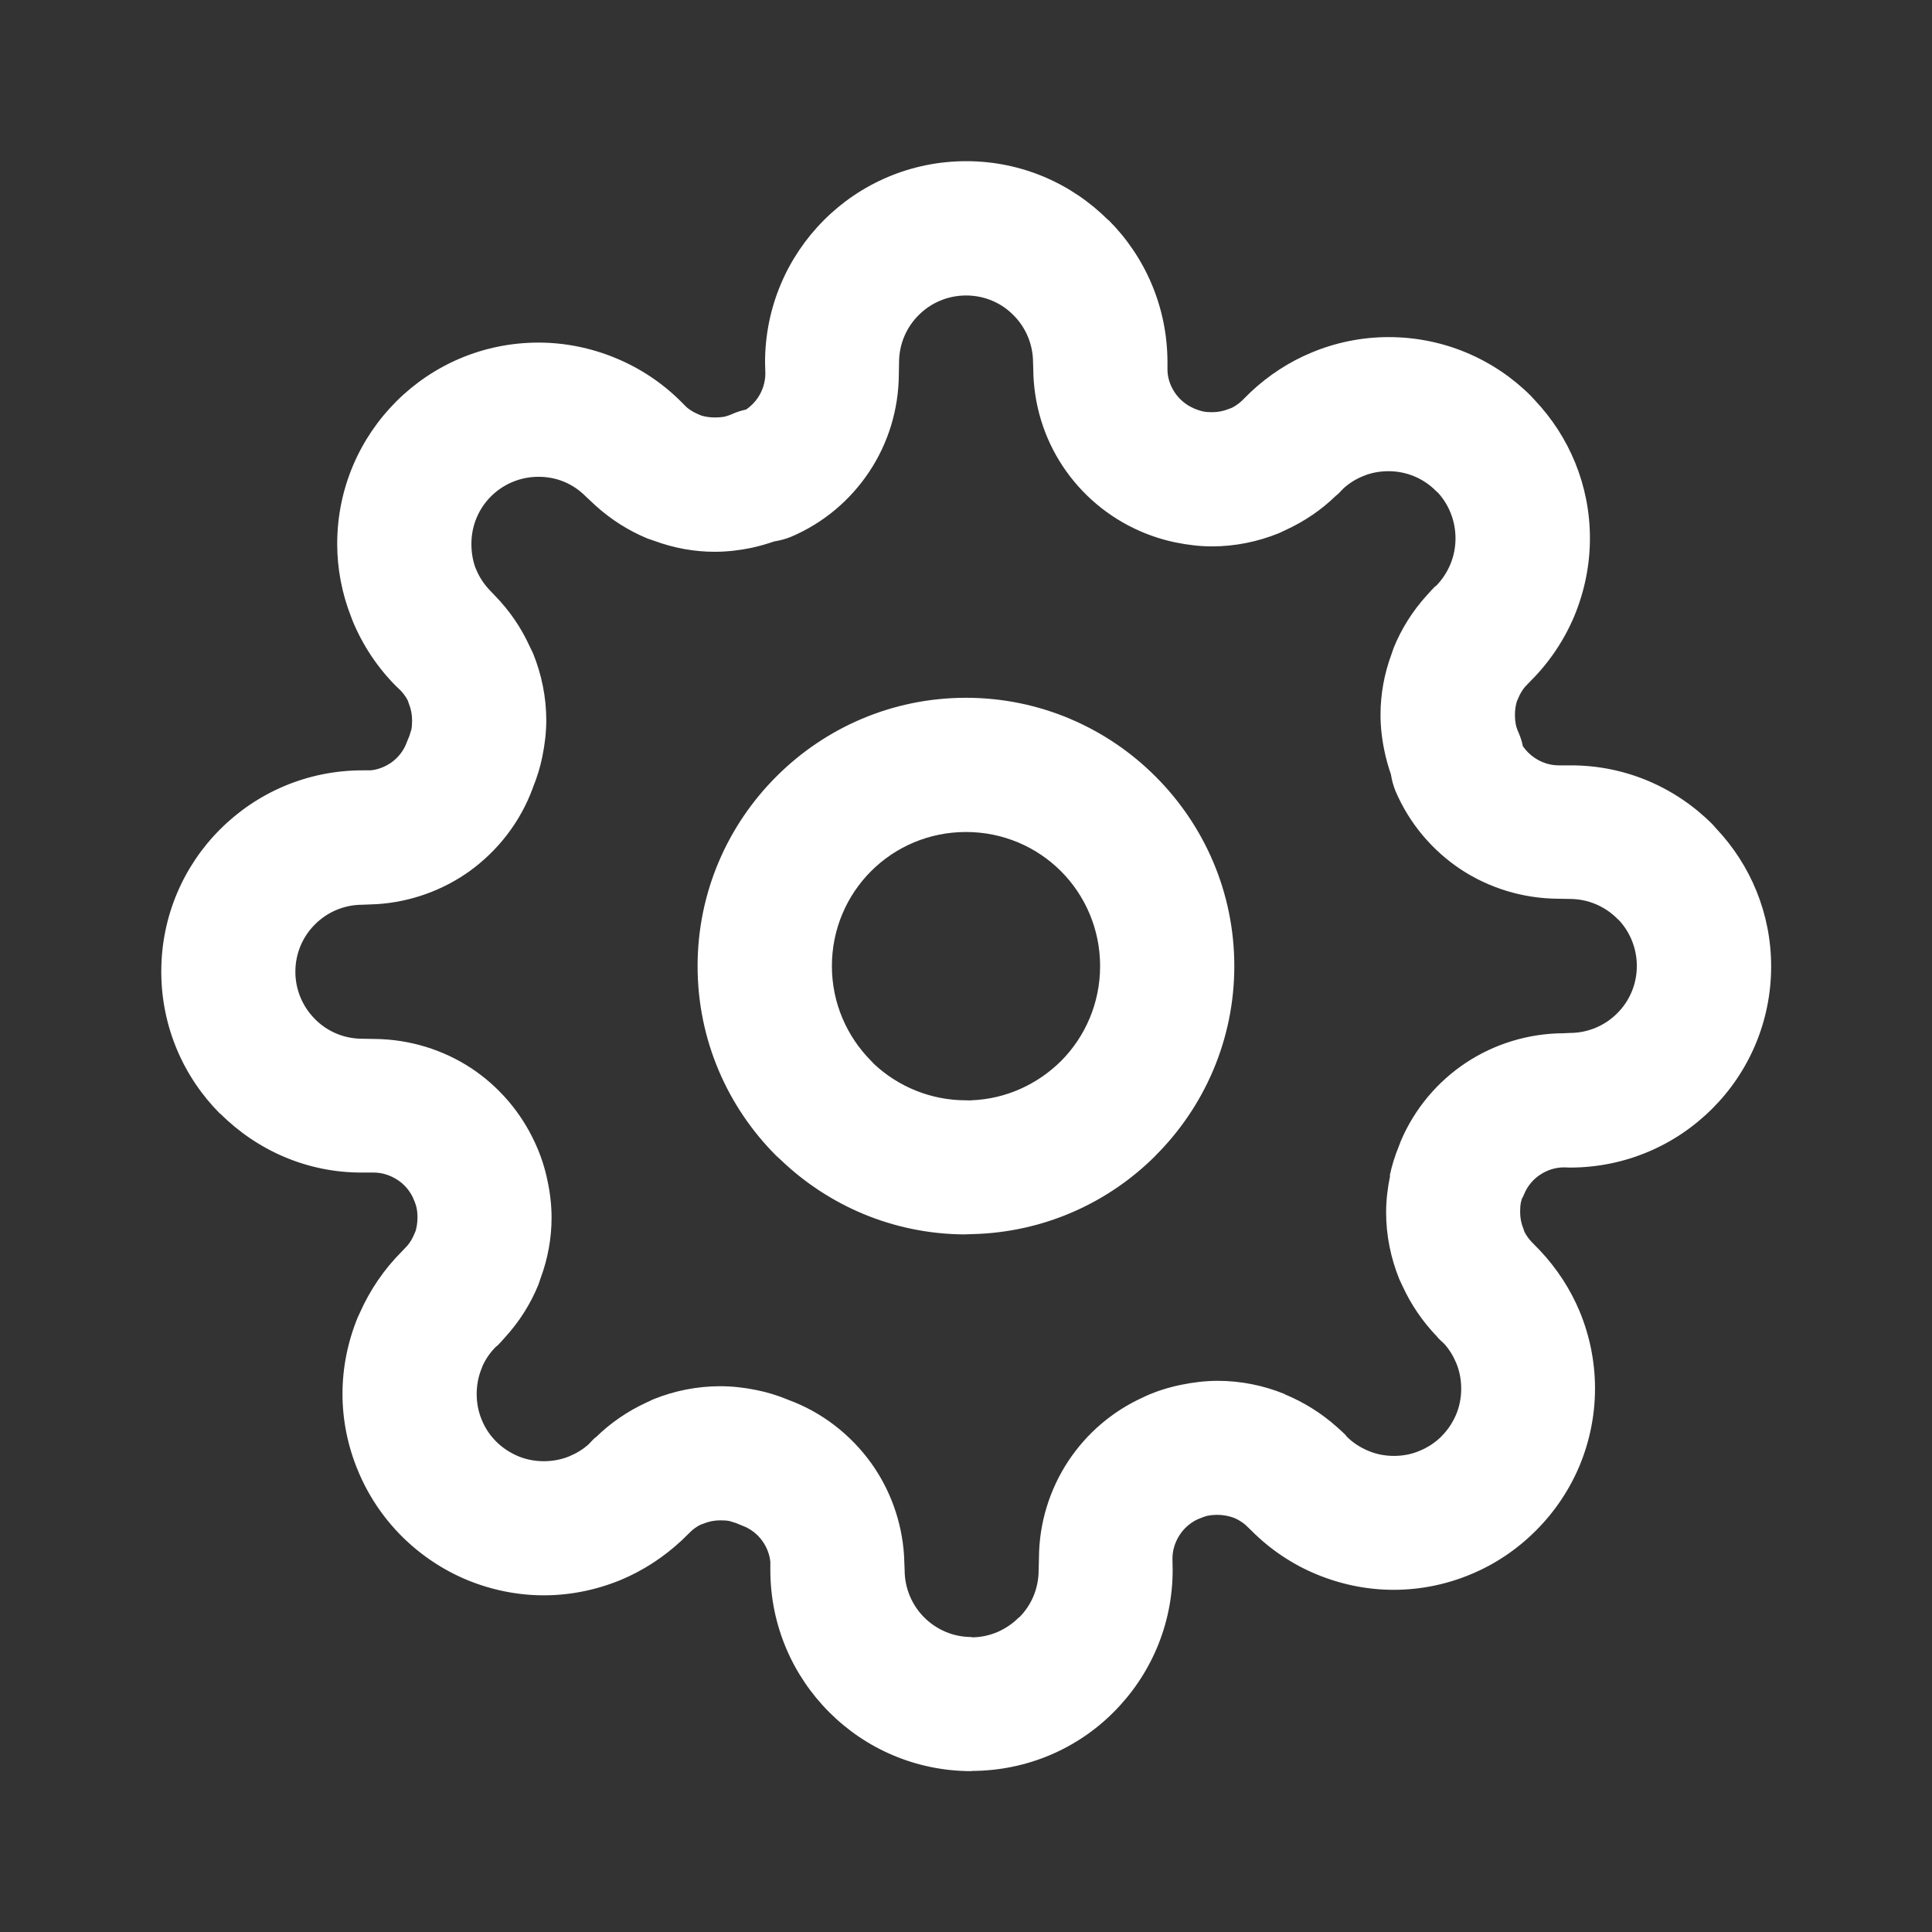 <?xml version="1.0" encoding="UTF-8"?>
<!DOCTYPE svg PUBLIC "-//W3C//DTD SVG 1.1//EN" "http://www.w3.org/Graphics/SVG/1.1/DTD/svg11.dtd">
<!-- Creator: CorelDRAW 2021.5 -->
<svg xmlns="http://www.w3.org/2000/svg" xml:space="preserve" width="2.032mm" height="2.032mm" version="1.1" style="shape-rendering:geometricPrecision; text-rendering:geometricPrecision; image-rendering:optimizeQuality; fill-rule:evenodd; clip-rule:evenodd"
viewBox="0 0 189.88 189.88"
 xmlns:xlink="http://www.w3.org/1999/xlink"
 xmlns:xodm="http://www.corel.com/coreldraw/odm/2003">
 <rect x="0" y="0" width="189.88" height="189.88" fill="#333333" stroke="none"/>
 <defs>
  <style type="text/css">
   <![CDATA[
    .fil0 {fill:none}
    .fil1 {fill:white;fill-rule:nonzero}
   ]]>
  </style>
 </defs>
 <g id="Слой_x0020_1">
  <polygon class="fil0" points="-0,0 189.88,0 189.88,189.88 -0,189.88 "/>
  <path class="fil1" d="M95.43 108.14c3.44,-0.12 6.55,-1.58 8.85,-3.86 2.37,-2.38 3.84,-5.69 3.84,-9.33 0,-3.64 -1.47,-6.95 -3.85,-9.33 -2.38,-2.38 -5.68,-3.85 -9.33,-3.85 -3.65,0 -6.95,1.47 -9.33,3.85 -2.38,2.38 -3.85,5.69 -3.85,9.33 0,3.63 1.48,6.93 3.86,9.32l0.27 0.29c2.36,2.21 5.55,3.58 9.05,3.58l0.49 0.01zm18.13 5.45c-4.61,4.61 -10.94,7.52 -17.95,7.7l-0.88 0.03c-6.98,-0.06 -13.32,-2.84 -18.01,-7.34l-0.43 -0.39c-4.77,-4.77 -7.73,-11.36 -7.73,-18.64 0,-7.26 2.96,-13.85 7.73,-18.62l0.03 -0.03c4.77,-4.77 11.36,-7.72 18.62,-7.72 7.25,0 13.84,2.95 18.61,7.72l0.03 0.03c4.77,4.77 7.73,11.36 7.73,18.62 0,7.25 -2.96,13.85 -7.73,18.61l-0.03 0.03zm36.03 4.15l-0.12 0.47c-0.05,0.25 -0.07,0.55 -0.07,0.91 0,0.57 0.11,1.13 0.32,1.64l0.11 0.32c0.19,0.36 0.43,0.7 0.73,1.01l0.81 0.83c1.66,1.77 2.97,3.79 3.88,5.97 0.99,2.39 1.51,4.96 1.51,7.57 0,2.61 -0.52,5.18 -1.51,7.57 -0.98,2.35 -2.43,4.53 -4.29,6.39l-0.03 0.03c-1.86,1.86 -4.04,3.31 -6.39,4.28 -2.39,1 -4.97,1.52 -7.57,1.52 -2.61,0 -5.18,-0.53 -7.57,-1.52 -2.36,-0.97 -4.55,-2.43 -6.41,-4.3l-0.59 -0.57c-0.35,-0.29 -0.73,-0.52 -1.11,-0.68 -0.52,-0.19 -1.07,-0.3 -1.65,-0.3 -0.35,0 -0.65,0.03 -0.91,0.08 -0.24,0.05 -0.52,0.15 -0.83,0.28l-0.24 0.1c-0.7,0.34 -1.29,0.86 -1.71,1.5 -0.45,0.68 -0.72,1.5 -0.72,2.33l0.02 1.13c0,5.44 -2.21,10.38 -5.8,13.97 -3.55,3.57 -8.49,5.77 -13.97,5.78l0 0.02c-5.46,0 -10.41,-2.21 -13.98,-5.79 -3.58,-3.58 -5.79,-8.52 -5.79,-13.98l0 -0.8c-0.07,-0.74 -0.36,-1.46 -0.79,-2.06 -0.48,-0.67 -1.17,-1.21 -2,-1.51l-0.58 -0.24 -0.64 -0.2c-0.24,-0.05 -0.55,-0.07 -0.91,-0.07 -0.57,0 -1.13,0.11 -1.64,0.32l-0.32 0.12c-0.36,0.18 -0.7,0.42 -1,0.72l-0.84 0.82c-1.77,1.65 -3.79,2.96 -5.96,3.87 -2.4,0.99 -4.97,1.52 -7.58,1.52 -2.6,0 -5.18,-0.53 -7.57,-1.52 -2.35,-0.98 -4.53,-2.43 -6.39,-4.28l-0.03 -0.03c-1.84,-1.85 -3.29,-4.03 -4.27,-6.4 -1,-2.39 -1.53,-4.96 -1.53,-7.57 0,-2.6 0.53,-5.18 1.52,-7.57l0.18 -0.38c0.98,-2.22 2.37,-4.28 4.11,-6.02l0.56 -0.59c0.28,-0.33 0.51,-0.71 0.68,-1.13l0.14 -0.33c0.11,-0.39 0.18,-0.83 0.18,-1.31 0,-0.36 -0.03,-0.66 -0.08,-0.91 -0.05,-0.24 -0.14,-0.53 -0.28,-0.84l-0.1 -0.24c-0.34,-0.7 -0.86,-1.29 -1.49,-1.7 -0.7,-0.46 -1.51,-0.73 -2.35,-0.73l-1.11 0c-5.44,0.03 -10.37,-2.2 -13.95,-5.77l-0.03 0c-3.58,-3.58 -5.79,-8.53 -5.79,-13.99 0,-5.46 2.21,-10.41 5.79,-13.98 3.58,-3.58 8.52,-5.79 13.99,-5.79l0.79 0c0.74,-0.07 1.46,-0.36 2.07,-0.79 0.66,-0.48 1.21,-1.17 1.5,-2l0.24 -0.58 0.2 -0.64c0.05,-0.24 0.07,-0.55 0.07,-0.91 0,-0.57 -0.11,-1.13 -0.32,-1.64l-0.11 -0.32c-0.19,-0.36 -0.43,-0.69 -0.73,-1l-0.4 -0.38c-1.84,-1.84 -3.29,-4.03 -4.28,-6.42l-0.15 -0.4c-0.9,-2.29 -1.37,-4.73 -1.37,-7.18 0,-5.46 2.22,-10.41 5.8,-13.99 3.58,-3.58 8.52,-5.79 13.99,-5.79 2.58,0 5.15,0.52 7.55,1.51 2.41,0.99 4.61,2.45 6.44,4.28l0.57 0.57c0.33,0.28 0.72,0.51 1.13,0.68l0.33 0.14c0.39,0.11 0.83,0.18 1.32,0.18 0.35,0 0.65,-0.03 0.91,-0.07 0.24,-0.06 0.52,-0.15 0.83,-0.29 0.43,-0.19 0.88,-0.33 1.32,-0.42 0.46,-0.32 0.85,-0.71 1.16,-1.17 0.46,-0.69 0.72,-1.5 0.73,-2.35l-0.03 -1.11c0,-5.46 2.21,-10.41 5.79,-13.99 3.58,-3.58 8.52,-5.79 13.99,-5.79 5.44,0 10.37,2.21 13.95,5.79l0.03 0c3.58,3.58 5.79,8.53 5.79,13.99l0 0.59c-0.02,0.83 0.24,1.64 0.7,2.34 0.45,0.68 1.1,1.24 1.87,1.57l0.07 0.04c0.31,0.12 0.6,0.22 0.84,0.27 0.24,0.06 0.55,0.08 0.91,0.08 0.57,0 1.13,-0.11 1.64,-0.32l0.32 -0.12c0.36,-0.19 0.7,-0.43 1,-0.72l0.83 -0.82c1.77,-1.66 3.79,-2.97 5.98,-3.88 2.39,-1 4.97,-1.52 7.58,-1.52 5.46,0 10.41,2.21 13.99,5.79l0.41 0.45c3.34,3.54 5.38,8.31 5.38,13.53 0,2.64 -0.53,5.21 -1.52,7.61 -0.98,2.35 -2.43,4.54 -4.29,6.4l-0.56 0.58c-0.28,0.33 -0.51,0.72 -0.68,1.14l-0.14 0.32c-0.11,0.39 -0.18,0.84 -0.18,1.32 0,0.35 0.03,0.65 0.08,0.91 0.05,0.24 0.14,0.52 0.28,0.83 0.19,0.43 0.33,0.88 0.42,1.33 0.32,0.46 0.72,0.85 1.17,1.15 0.7,0.47 1.52,0.73 2.35,0.73l1.1 0c5.47,-0.03 10.41,2.19 13.99,5.77l0.41 0.46c3.34,3.54 5.38,8.31 5.38,13.53 0,5.46 -2.21,10.41 -5.79,13.98 -3.58,3.58 -8.52,5.79 -13.99,5.79l-0.57 -0.02c-0.85,0 -1.66,0.26 -2.35,0.72 -0.61,0.4 -1.1,0.95 -1.44,1.61l-0.32 0.71zm-13 -2.21c0.2,-0.96 0.5,-1.93 0.9,-2.9l0.19 -0.5c1.37,-3.21 3.63,-5.85 6.41,-7.69 2.76,-1.82 6.07,-2.87 9.55,-2.89l0.64 -0.03c1.82,0 3.48,-0.74 4.66,-1.93 1.2,-1.19 1.93,-2.84 1.93,-4.65 0,-1.7 -0.64,-3.26 -1.68,-4.42l-0.25 -0.24c-1.19,-1.19 -2.84,-1.93 -4.66,-1.93l-1.12 -0.02c-3.51,-0.02 -6.82,-1.06 -9.6,-2.89 -2.78,-1.85 -5.04,-4.49 -6.41,-7.7 -0.21,-0.52 -0.36,-1.07 -0.45,-1.64 -0.25,-0.73 -0.47,-1.49 -0.63,-2.27 -0.26,-1.22 -0.39,-2.42 -0.39,-3.58 0,-2 0.36,-4.01 1.07,-5.93l0.22 -0.64c0.76,-1.88 1.86,-3.63 3.26,-5.17 0.11,-0.11 0.8,-0.92 0.9,-0.92 0.61,-0.61 1.08,-1.34 1.42,-2.14 0.32,-0.78 0.5,-1.64 0.5,-2.53 0,-1.73 -0.64,-3.28 -1.68,-4.45l-0.25 -0.23c-1.19,-1.2 -2.84,-1.93 -4.66,-1.93 -0.9,0 -1.76,0.17 -2.53,0.5 -0.69,0.28 -1.34,0.69 -1.89,1.19 -0.14,0.14 -0.58,0.63 -0.71,0.69 -1.44,1.41 -3.12,2.55 -4.95,3.39l-0.68 0.32c-2.07,0.84 -4.31,1.3 -6.58,1.3 -1.16,0 -2.36,-0.14 -3.59,-0.39 -1.21,-0.25 -2.38,-0.63 -3.46,-1.1 -3.17,-1.38 -5.79,-3.63 -7.62,-6.39 -1.84,-2.77 -2.88,-6.09 -2.9,-9.6l-0.02 -0.59c0,-1.82 -0.74,-3.48 -1.93,-4.66 -1.18,-1.2 -2.83,-1.93 -4.65,-1.93 -1.82,0 -3.48,0.74 -4.66,1.93 -1.2,1.19 -1.93,2.84 -1.93,4.66l-0.02 1.15c-0.02,3.49 -1.06,6.8 -2.9,9.57 -1.84,2.78 -4.49,5.05 -7.7,6.41 -0.51,0.21 -1.07,0.36 -1.64,0.45 -0.73,0.25 -1.49,0.47 -2.27,0.64 -1.22,0.25 -2.43,0.38 -3.58,0.38 -2,0 -4.01,-0.36 -5.93,-1.07l-0.65 -0.22c-1.87,-0.77 -3.62,-1.87 -5.16,-3.27l-0.93 -0.87c-0.63,-0.64 -1.35,-1.12 -2.14,-1.45 -0.76,-0.32 -1.62,-0.49 -2.52,-0.49 -1.82,0 -3.48,0.74 -4.67,1.93 -1.19,1.19 -1.92,2.84 -1.92,4.66 0,0.82 0.13,1.62 0.39,2.33l0.09 0.21c0.32,0.78 0.81,1.5 1.44,2.14l0.43 0.45c1.4,1.44 2.55,3.12 3.38,4.95l0.33 0.68c0.84,2.07 1.3,4.31 1.3,6.58 0,1.16 -0.14,2.36 -0.39,3.59 -0.21,1.04 -0.53,2.06 -0.93,3.04l-0.01 0.04c-1.23,3.35 -3.45,6.18 -6.25,8.19 -2.59,1.84 -5.71,2.99 -9.03,3.21l-1.46 0.06c-1.82,0 -3.48,0.74 -4.66,1.93 -1.2,1.19 -1.93,2.84 -1.93,4.65 0,1.82 0.74,3.47 1.93,4.66 1.18,1.2 2.83,1.93 4.65,1.93l1.13 0.02c3.51,0.02 6.82,1.06 9.6,2.89 2.66,1.77 4.85,4.28 6.24,7.31l0.14 0.31c0.48,1.08 0.85,2.24 1.1,3.47 0.26,1.22 0.39,2.43 0.39,3.59 0,1.99 -0.36,4.01 -1.07,5.92l-0.22 0.65c-0.76,1.87 -1.86,3.63 -3.26,5.16 -0.11,0.12 -0.8,0.93 -0.9,0.93 -0.56,0.55 -1.01,1.2 -1.33,1.9l-0.09 0.24c-0.32,0.78 -0.49,1.64 -0.49,2.52 0,0.9 0.17,1.76 0.49,2.52 0.32,0.81 0.8,1.53 1.42,2.15l0.03 0.03c0.6,0.6 1.34,1.08 2.14,1.42 0.77,0.32 1.63,0.49 2.52,0.49 0.9,0 1.76,-0.17 2.52,-0.49 0.7,-0.29 1.35,-0.69 1.9,-1.19 0.13,-0.14 0.57,-0.63 0.7,-0.68 1.44,-1.41 3.12,-2.56 4.95,-3.4l0.68 -0.32c2.07,-0.84 4.31,-1.29 6.58,-1.29 1.16,0 2.36,0.13 3.58,0.38 1.05,0.21 2.07,0.53 3.05,0.93l0.04 0.02c3.35,1.22 6.18,3.45 8.19,6.25 1.84,2.58 2.99,5.7 3.21,9.02l0.06 1.47c0,1.81 0.74,3.47 1.92,4.65 1.2,1.2 2.84,1.93 4.66,1.93l0 0.03c1.8,0 3.45,-0.75 4.65,-1.96l0.03 0c1.18,-1.17 1.91,-2.81 1.91,-4.65l0.03 -1.15c0.01,-3.49 1.06,-6.8 2.89,-9.57 1.77,-2.67 4.27,-4.86 7.31,-6.24l0.31 -0.15c1.07,-0.48 2.24,-0.85 3.47,-1.1 1.22,-0.25 2.43,-0.39 3.58,-0.39 2.27,0 4.51,0.45 6.59,1.3l0 0.02c1.89,0.78 3.63,1.87 5.15,3.23 0.11,0.11 0.93,0.81 0.93,0.91 0.6,0.61 1.34,1.09 2.14,1.42 0.77,0.33 1.63,0.5 2.52,0.5 0.9,0 1.76,-0.17 2.52,-0.5 0.81,-0.33 1.54,-0.81 2.15,-1.42l0.02 -0.03c0.61,-0.6 1.09,-1.34 1.43,-2.14 0.32,-0.77 0.49,-1.63 0.49,-2.52 0,-0.9 -0.17,-1.76 -0.49,-2.52 -0.29,-0.7 -0.69,-1.35 -1.19,-1.9 -0.14,-0.13 -0.63,-0.57 -0.69,-0.69 -1.4,-1.45 -2.55,-3.13 -3.39,-4.96l-0.32 -0.68c-0.84,-2.07 -1.3,-4.31 -1.3,-6.58 0,-1.16 0.14,-2.36 0.39,-3.58z"/>
 </g>
</svg>
